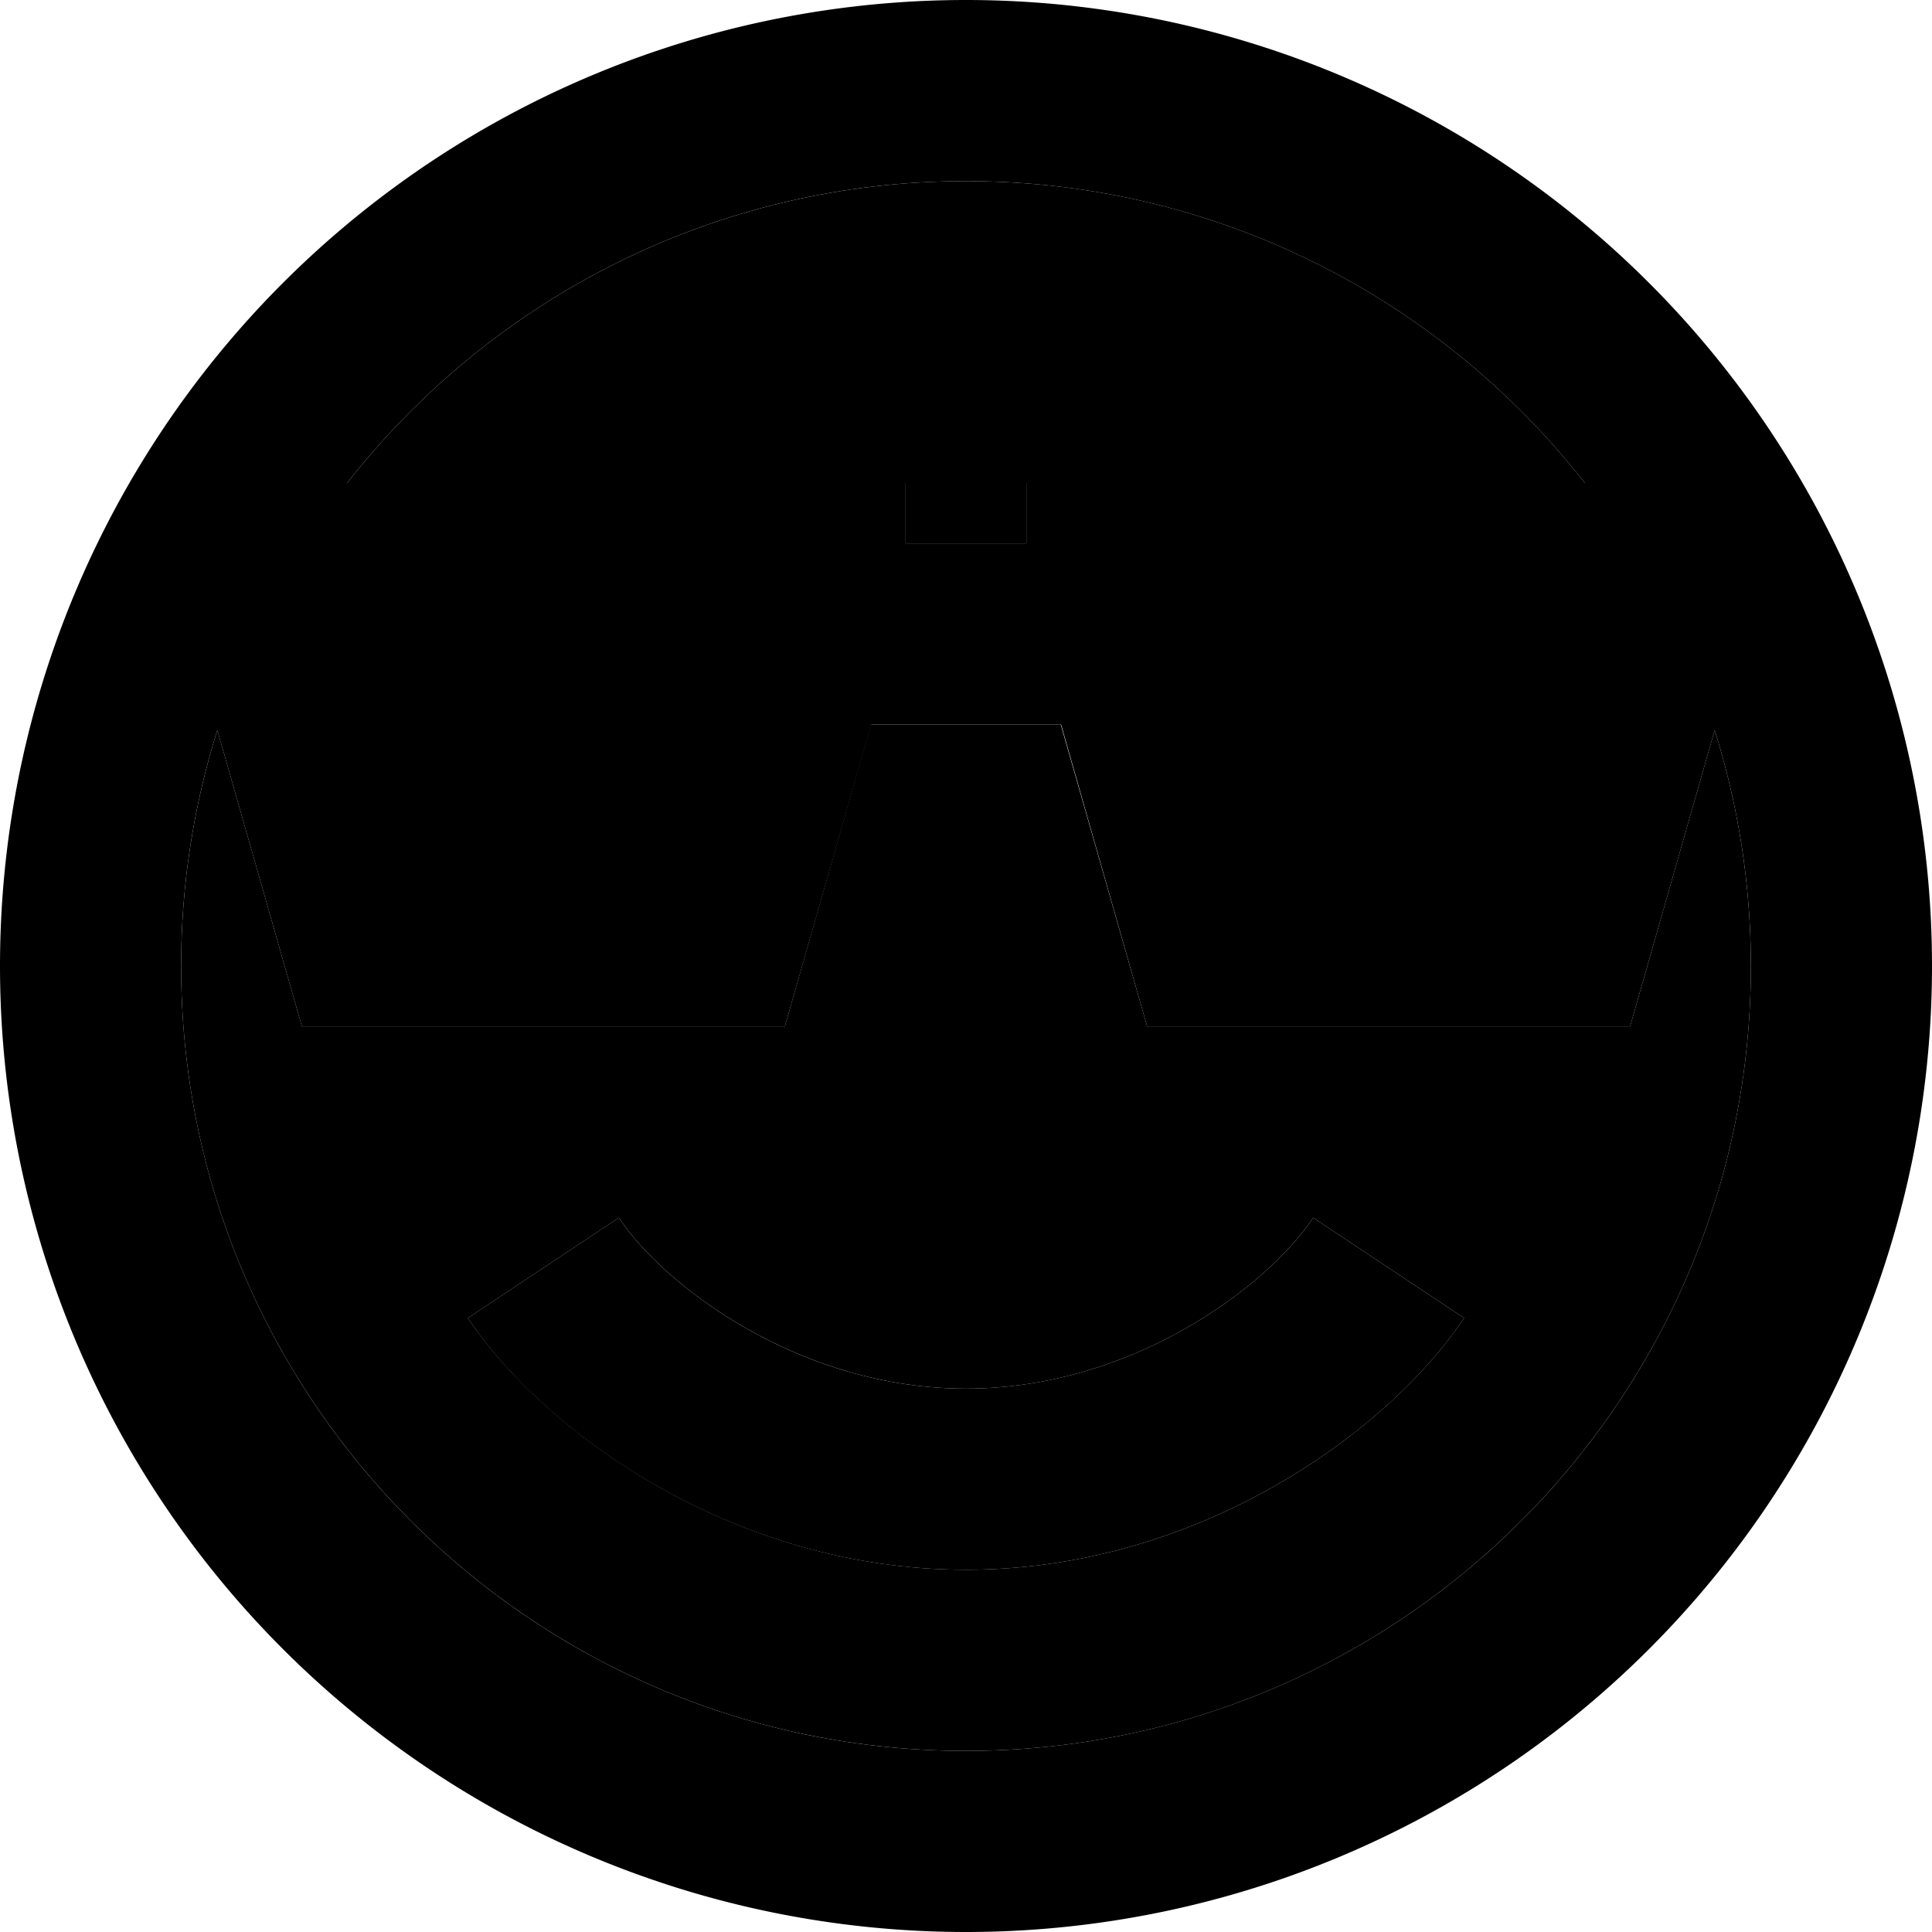 <svg xmlns="http://www.w3.org/2000/svg" viewBox="0 0 512 512"><path class="pr-icon-duotone-secondary" d="M48 256c0 114.9 93.1 208 208 208s208-93.1 208-208c0-21.8-3.4-42.8-9.6-62.5L432 272l-128 0-22.9-80-50.3 0L208 272 80 272 57.6 193.5C51.4 213.2 48 234.2 48 256zM92 128l148 0 0 16 32 0 0-16 148 0c-38.1-48.7-97.4-80-164-80s-125.9 31.3-164 80zm32 221.3L164 322.7C176 340.8 211.9 368 256 368s80-27.2 92-45.3L388 349.3C368 379.2 317.9 416 256 416s-112-36.8-132-66.7z"/><path class="pr-icon-duotone-primary" d="M256 464C141.1 464 48 370.9 48 256c0-21.8 3.4-42.8 9.6-62.5L80 272l128 0 22.9-80 50.3 0L304 272l128 0 22.4-78.5c6.2 19.7 9.6 40.7 9.6 62.5c0 114.9-93.1 208-208 208zM240 144l0-16L92 128c38.1-48.7 97.4-80 164-80s125.9 31.3 164 80l-148 0 0 16-32 0zm16 368A256 256 0 1 0 256 0a256 256 0 1 0 0 512zm0-96c61.9 0 112-36.8 132-66.7L348 322.7C336 340.8 300.1 368 256 368s-80-27.2-92-45.3L124 349.3c19.9 29.9 70 66.7 132 66.7z"/></svg>